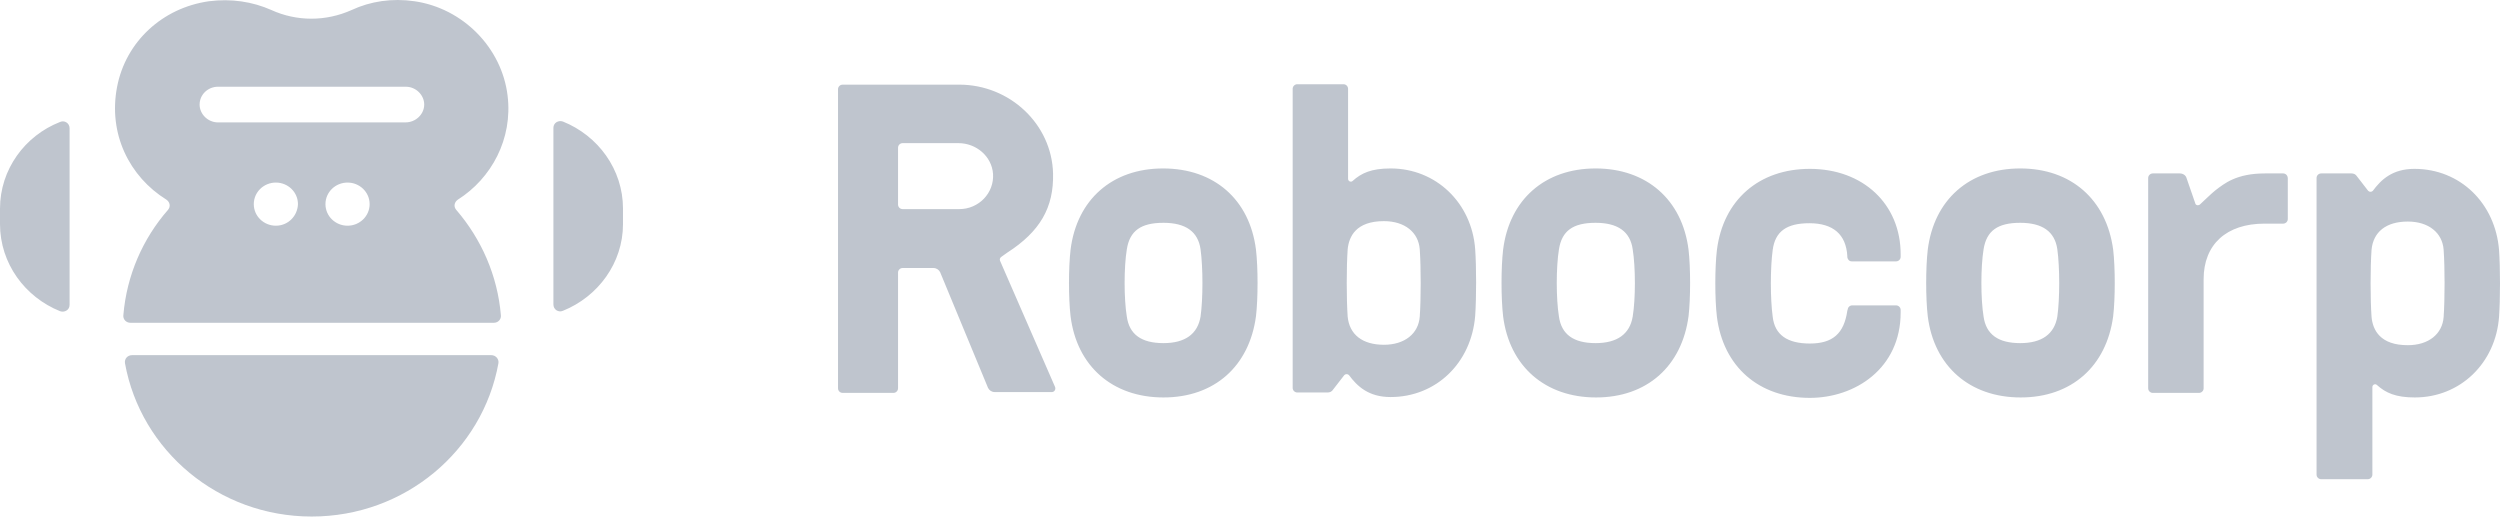 <svg width="121" height="25" viewBox="0 0 121 25" fill="none" xmlns="http://www.w3.org/2000/svg">
<g id="Robocorp">
<path id="Robocorp_2" d="M15.087 25C19.605 25 23.356 21.807 24.122 17.591C24.163 17.39 24.001 17.189 23.779 17.189H6.394C6.172 17.189 6.01 17.37 6.051 17.591C6.817 21.807 10.569 25 15.087 25ZM24.566 4.619C24.284 2.31 22.408 0.403 20.068 0.061C18.979 -0.099 17.93 0.061 17.023 0.483C15.772 1.045 14.361 1.045 13.13 0.483C12.223 0.081 11.194 -0.079 10.105 0.061C7.866 0.382 6.091 2.009 5.668 4.198C5.224 6.487 6.273 8.555 8.048 9.659C8.229 9.78 8.269 10.001 8.128 10.161C6.918 11.547 6.131 13.314 5.97 15.261C5.95 15.462 6.111 15.623 6.313 15.623H23.901C24.102 15.623 24.264 15.462 24.243 15.261C24.082 13.334 23.295 11.567 22.085 10.161C21.944 10.001 21.984 9.78 22.166 9.659C23.779 8.635 24.828 6.728 24.566 4.619ZM13.352 10.924C12.767 10.924 12.283 10.462 12.283 9.88C12.283 9.298 12.767 8.836 13.352 8.836C13.937 8.836 14.421 9.298 14.421 9.88C14.401 10.462 13.937 10.924 13.352 10.924ZM16.821 10.924C16.236 10.924 15.752 10.462 15.752 9.88C15.752 9.298 16.236 8.836 16.821 8.836C17.406 8.836 17.89 9.298 17.89 9.88C17.89 10.462 17.406 10.924 16.821 10.924ZM19.625 5.924H10.549C10.064 5.924 9.661 5.523 9.661 5.061C9.661 4.579 10.064 4.198 10.549 4.198H19.645C20.129 4.198 20.532 4.599 20.532 5.061C20.532 5.523 20.129 5.924 19.625 5.924ZM0 10.101V10.844C0 12.752 1.21 14.378 2.904 15.061C3.126 15.141 3.368 15 3.368 14.759V6.206C3.368 5.965 3.126 5.804 2.904 5.904C1.21 6.567 0 8.193 0 10.101ZM26.785 14.739C26.785 14.98 27.027 15.141 27.249 15.041C28.943 14.358 30.153 12.731 30.153 10.844V10.101C30.153 8.193 28.943 6.567 27.249 5.884C27.027 5.804 26.785 5.945 26.785 6.185V14.739ZM50.968 8.394C50.907 6.005 48.87 4.097 46.429 4.097H40.782C40.661 4.097 40.56 4.198 40.56 4.318V18.795C40.56 18.916 40.661 19.016 40.782 19.016H43.243C43.364 19.016 43.465 18.916 43.465 18.795V13.193C43.465 13.073 43.565 12.972 43.687 12.972H45.179C45.32 12.972 45.441 13.053 45.502 13.173L47.821 18.775C47.882 18.896 48.003 18.976 48.144 18.976H50.907C51.028 18.976 51.109 18.856 51.068 18.735L48.406 12.631C48.366 12.551 48.406 12.47 48.467 12.43C48.527 12.39 48.608 12.33 48.749 12.229C50.342 11.205 51.008 10.041 50.968 8.394ZM46.429 10.121H43.687C43.565 10.121 43.465 10.021 43.465 9.9V7.149C43.465 7.029 43.565 6.928 43.687 6.928H46.389C47.256 6.928 48.003 7.571 48.063 8.414C48.124 9.338 47.377 10.121 46.429 10.121ZM56.292 8.153C53.832 8.153 52.117 9.659 51.815 12.089C51.714 12.952 51.714 14.438 51.815 15.302C52.117 17.731 53.852 19.237 56.312 19.237C58.773 19.237 60.467 17.731 60.79 15.302C60.891 14.438 60.891 12.952 60.79 12.089C60.487 9.659 58.773 8.153 56.292 8.153ZM58.107 15.322C57.966 16.165 57.361 16.607 56.312 16.607C55.243 16.607 54.658 16.185 54.538 15.322C54.396 14.458 54.396 12.932 54.538 12.069C54.679 11.165 55.223 10.784 56.312 10.784C57.381 10.784 57.986 11.205 58.107 12.069C58.228 12.952 58.228 14.458 58.107 15.322ZM67.305 8.153C66.377 8.153 65.893 8.374 65.469 8.756C65.388 8.836 65.247 8.776 65.247 8.655V4.298C65.247 4.178 65.147 4.077 65.025 4.077H62.787C62.666 4.077 62.565 4.178 62.565 4.298V18.775C62.565 18.896 62.666 18.996 62.787 18.996H64.259C64.36 18.996 64.461 18.956 64.521 18.856L65.066 18.153C65.126 18.093 65.227 18.093 65.288 18.153C65.691 18.695 66.236 19.217 67.305 19.217C69.503 19.217 71.217 17.571 71.399 15.281C71.459 14.418 71.459 12.912 71.399 12.069C71.238 9.82 69.503 8.153 67.305 8.153ZM68.716 15.322C68.656 16.145 67.99 16.687 66.982 16.687C65.933 16.687 65.308 16.185 65.227 15.322C65.167 14.458 65.167 12.932 65.227 12.069C65.288 11.446 65.63 10.703 66.982 10.703C67.99 10.703 68.656 11.245 68.716 12.069C68.777 12.952 68.777 14.458 68.716 15.322ZM116.88 19.237C115.953 19.237 115.469 19.016 115.045 18.635C114.964 18.555 114.823 18.615 114.823 18.735V22.972C114.823 23.092 114.722 23.193 114.601 23.193H112.342C112.221 23.193 112.121 23.092 112.121 22.972V8.615C112.121 8.495 112.221 8.394 112.342 8.394H113.815C113.916 8.394 114.016 8.434 114.077 8.535L114.621 9.238C114.682 9.298 114.783 9.298 114.843 9.238C115.247 8.695 115.791 8.173 116.86 8.173C119.059 8.173 120.773 9.82 120.955 12.109C121.015 12.972 121.015 14.478 120.955 15.322C120.793 17.591 119.059 19.237 116.88 19.237ZM118.272 12.089C118.212 11.266 117.546 10.723 116.538 10.723C115.489 10.723 114.864 11.225 114.783 12.089C114.722 12.952 114.722 14.478 114.783 15.342C114.843 15.964 115.186 16.707 116.538 16.707C117.546 16.707 118.212 16.165 118.272 15.342C118.333 14.458 118.333 12.952 118.272 12.089ZM77.228 8.153C74.767 8.153 73.053 9.659 72.75 12.089C72.649 12.952 72.649 14.438 72.75 15.302C73.053 17.731 74.787 19.237 77.248 19.237C79.709 19.237 81.403 17.731 81.726 15.302C81.826 14.438 81.826 12.952 81.726 12.089C81.423 9.659 79.689 8.153 77.228 8.153ZM79.023 15.322C78.882 16.165 78.277 16.607 77.228 16.607C76.159 16.607 75.574 16.185 75.453 15.322C75.312 14.458 75.312 12.932 75.453 12.069C75.594 11.165 76.139 10.784 77.228 10.784C78.297 10.784 78.902 11.205 79.023 12.069C79.164 12.952 79.164 14.458 79.023 15.322ZM89.41 15.041C89.249 16.145 88.704 16.627 87.595 16.627C86.506 16.627 85.901 16.205 85.8 15.342C85.679 14.478 85.679 12.952 85.8 12.089C85.921 11.205 86.465 10.804 87.575 10.804C88.724 10.804 89.35 11.346 89.41 12.39C89.41 12.41 89.41 12.43 89.41 12.45C89.43 12.571 89.511 12.651 89.632 12.651H91.77C91.891 12.651 91.992 12.551 91.992 12.43V12.31C91.992 9.88 90.176 8.173 87.595 8.173C85.134 8.173 83.4 9.679 83.097 12.109C82.996 12.972 82.996 14.458 83.097 15.322C83.4 17.751 85.134 19.257 87.595 19.257C89.793 19.257 91.992 17.832 91.992 15.121V15C91.992 14.88 91.891 14.78 91.77 14.78H89.652C89.531 14.78 89.45 14.86 89.43 14.96C89.43 14.96 89.43 15 89.41 15.041ZM97.78 8.153C95.32 8.153 93.605 9.659 93.303 12.089C93.202 12.952 93.202 14.438 93.303 15.302C93.605 17.731 95.34 19.237 97.8 19.237C100.261 19.237 101.955 17.731 102.278 15.302C102.379 14.438 102.379 12.952 102.278 12.089C101.955 9.659 100.241 8.153 97.78 8.153ZM99.575 15.322C99.434 16.165 98.829 16.607 97.78 16.607C96.711 16.607 96.126 16.185 96.005 15.322C95.864 14.458 95.864 12.932 96.005 12.069C96.147 11.165 96.691 10.784 97.78 10.784C98.849 10.784 99.454 11.205 99.575 12.069C99.696 12.952 99.696 14.458 99.575 15.322ZM110.507 8.394H109.62C108.248 8.394 107.663 8.876 107.219 9.217C107.038 9.358 106.695 9.699 106.473 9.9C106.392 9.96 106.271 9.94 106.251 9.84L105.828 8.615C105.787 8.475 105.646 8.394 105.505 8.394H104.194C104.073 8.394 103.972 8.495 103.972 8.615V18.795C103.972 18.916 104.073 19.016 104.194 19.016H106.433C106.554 19.016 106.655 18.916 106.655 18.795V13.514C106.655 11.828 107.764 10.824 109.599 10.824H110.507C110.628 10.824 110.729 10.723 110.729 10.603V8.635C110.729 8.495 110.628 8.394 110.507 8.394Z" fill="#8E98A8" fill-opacity="0.56"/>
</g>
</svg>
